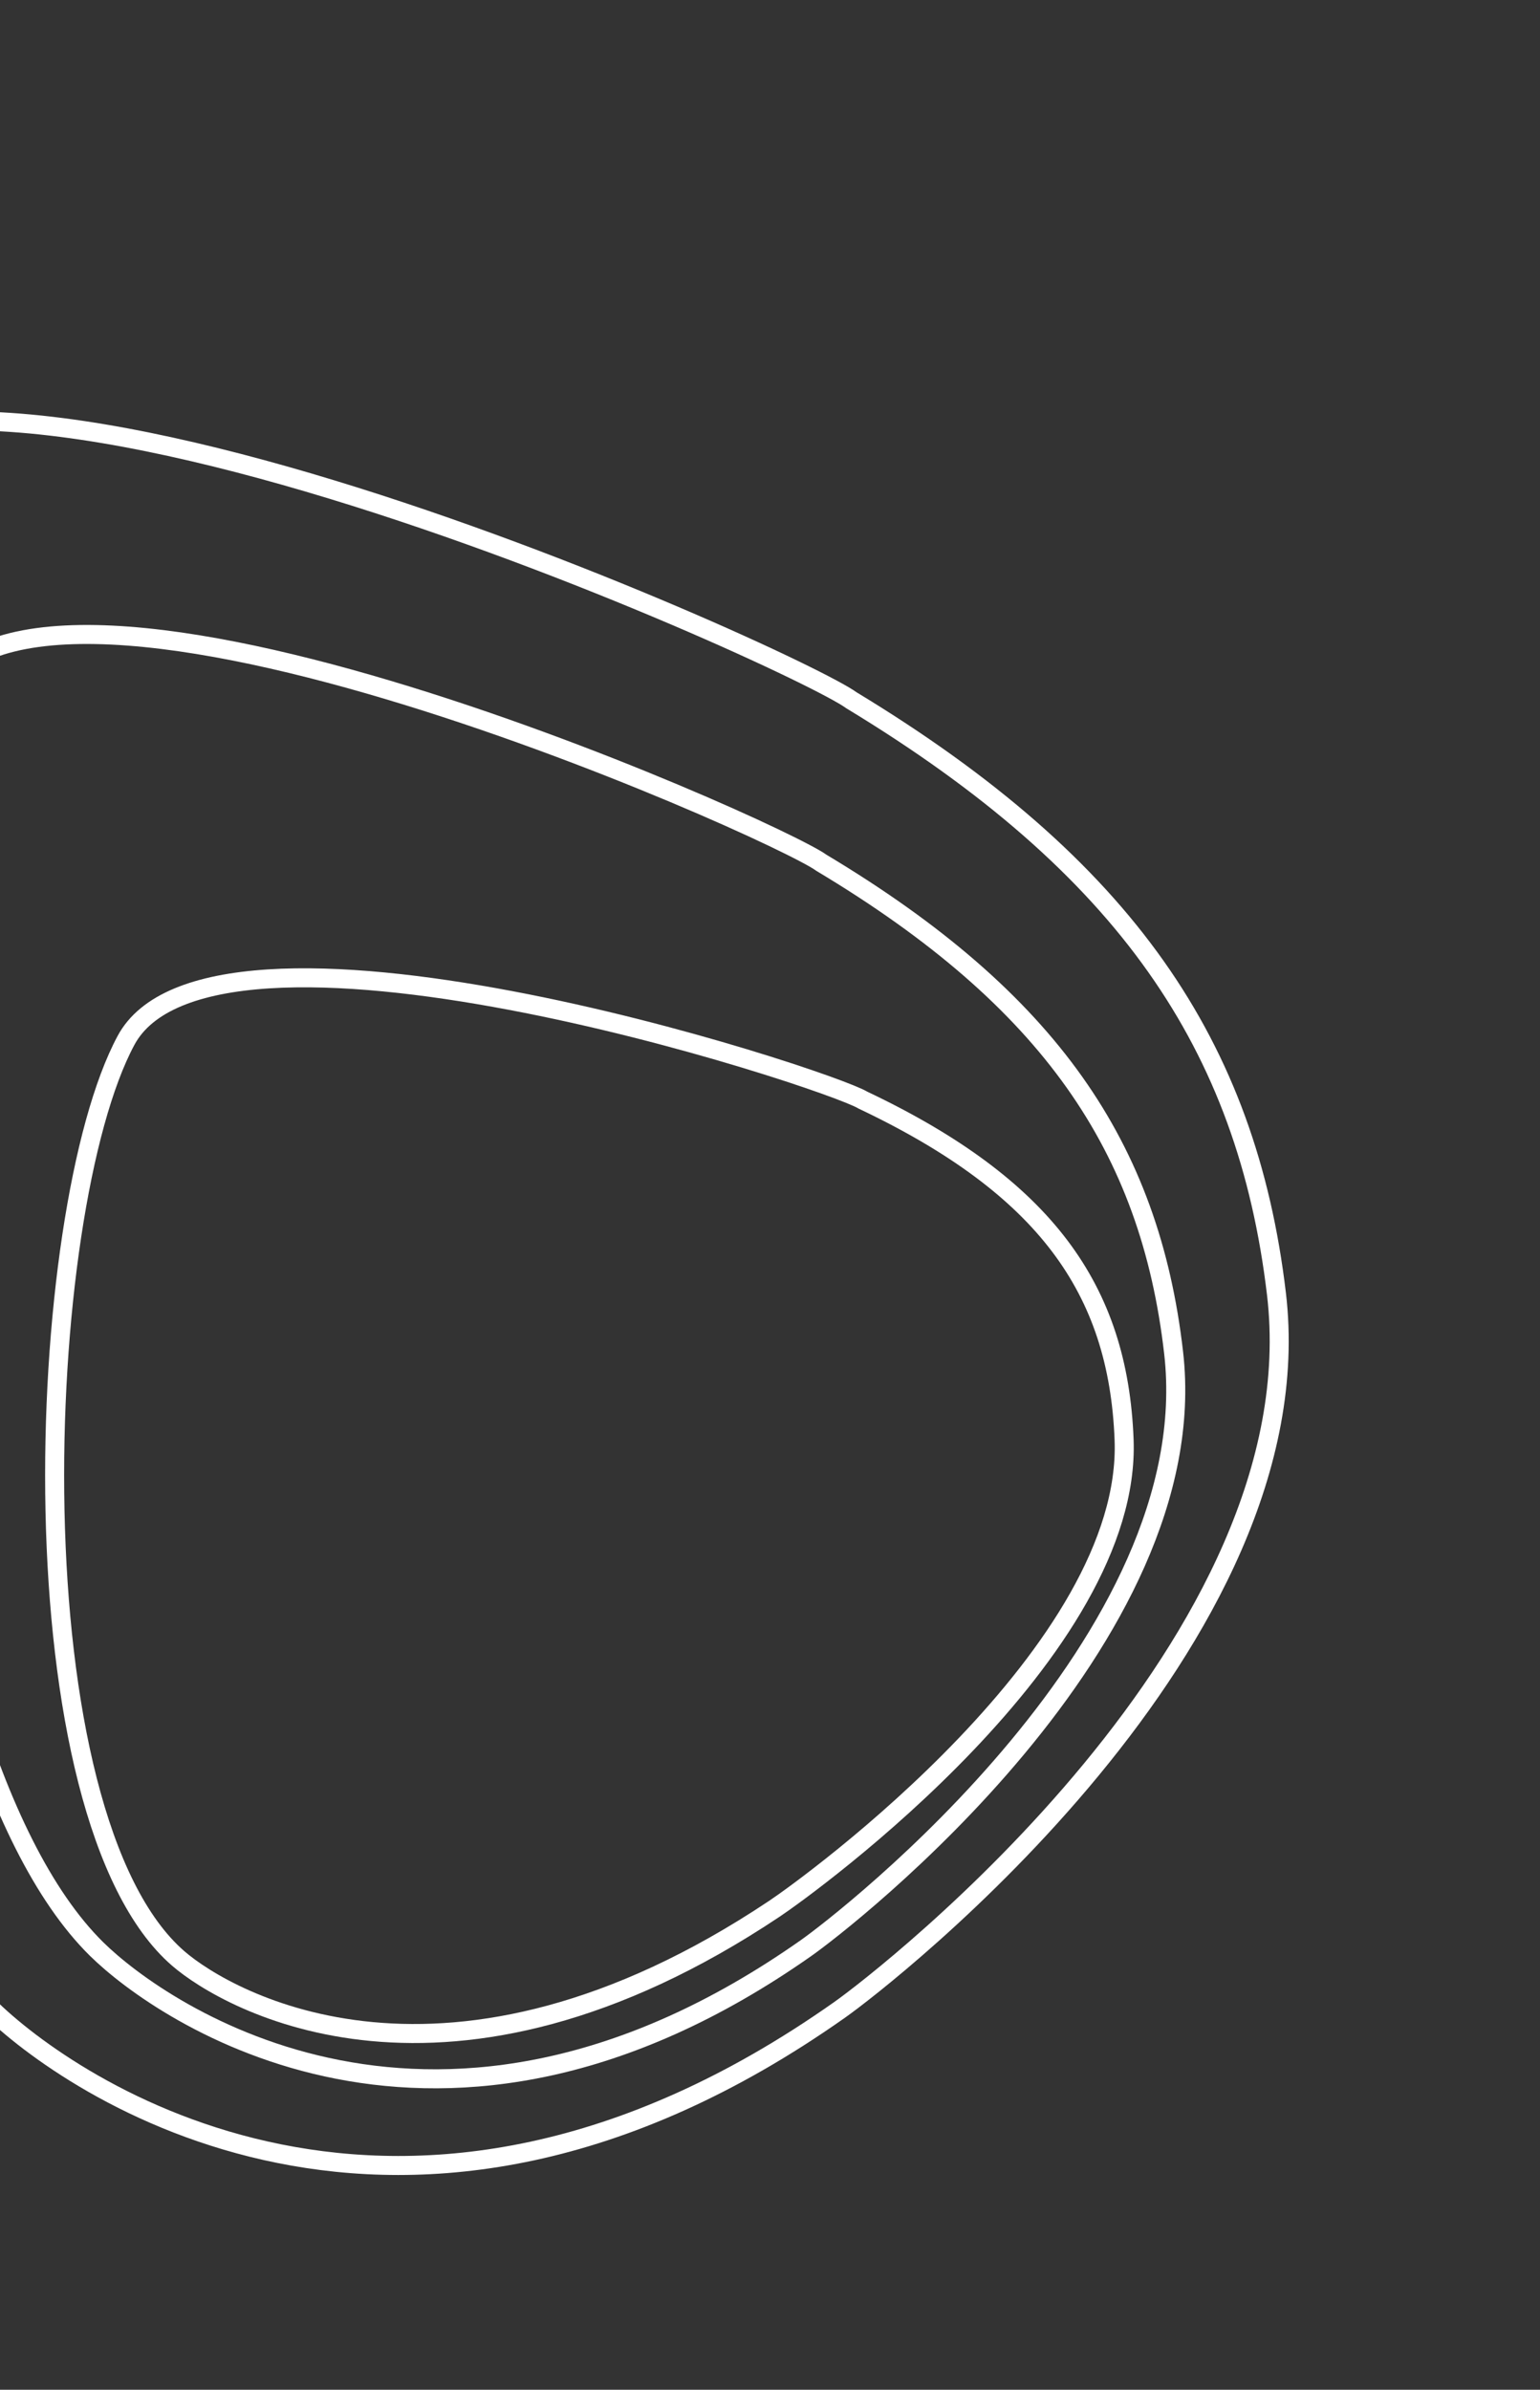 <svg width="243" height="377" viewBox="0 0 243 377" fill="none" xmlns="http://www.w3.org/2000/svg">
<rect x="0" y="0" width="243" height="377" fill="#333333" stroke="none"/>
<path d="M134.288 110.432L134.339 110.469L134.394 110.502C156.067 123.641 171.646 137.266 182.389 152.461C193.122 167.641 199.084 184.466 201.411 204.095C204.646 231.379 189.444 258.257 172.211 279.147C155.021 299.985 136.084 314.533 132.474 317.077C97.799 341.52 67.364 344.427 44.076 339.756C20.722 335.072 4.431 322.739 -1.794 316.554C-11.96 306.453 -20.212 289.304 -26.561 268.378C-32.895 247.496 -37.278 223.039 -39.819 198.505C-42.359 173.975 -43.052 149.409 -42.022 128.32C-40.99 107.184 -38.234 89.698 -33.962 79.231C-30.113 69.8 -18.9 66.047 -2.897 66.427C12.948 66.803 32.699 71.234 52.328 77.215C71.932 83.188 91.311 90.673 106.375 97.094C113.906 100.303 120.35 103.243 125.198 105.59C130.101 107.963 133.247 109.673 134.288 110.432Z" stroke="white" stroke-width="3"/>
<path d="M129.544 136.065L129.596 136.103L129.651 136.136C147.702 146.952 160.643 158.185 169.538 170.725C178.422 183.25 183.327 197.159 185.19 213.418C187.773 235.959 175.013 258.279 160.526 275.693C146.084 293.052 130.207 305.201 127.19 307.321C98.144 327.73 72.745 330.251 53.357 326.477C33.903 322.69 20.373 312.539 15.223 307.456C6.811 299.154 -0.005 284.994 -5.226 267.648C-10.433 250.348 -13.998 230.066 -16.023 209.707C-18.048 189.351 -18.529 168.96 -17.584 151.451C-16.637 133.896 -14.264 119.394 -10.667 110.723C-7.473 103.023 1.771 99.855 15.144 100.106C28.359 100.354 44.833 103.949 61.216 108.837C77.575 113.717 93.741 119.855 106.307 125.125C112.588 127.76 117.962 130.175 122.002 132.103C126.098 134.058 128.699 135.455 129.544 136.065Z" stroke="white" stroke-width="3"/>
<path d="M136.071 173.502L136.132 173.538L136.195 173.568C150.625 180.419 160.669 187.899 167.225 196.573C173.761 205.22 176.914 215.166 177.373 227.115C177.689 235.319 174.839 243.807 170.172 252.054C165.51 260.292 159.093 268.189 152.424 275.174C139.082 289.149 124.884 299.325 122.194 301.12C70.554 335.589 35.913 315.703 28.126 308.963C21.75 303.445 17.016 293.466 13.81 280.877C10.617 268.342 8.998 253.452 8.679 238.379C8.36 223.312 9.34 208.112 11.322 194.972C13.311 181.792 16.287 170.824 19.884 164.13C23.091 158.161 31.135 155.148 42.365 154.427C53.463 153.715 67.072 155.282 80.52 157.823C93.95 160.36 107.133 163.851 117.345 166.938C122.45 168.481 126.805 169.92 130.068 171.086C133.397 172.275 135.448 173.131 136.071 173.502Z" stroke="white" stroke-width="3"/>
</svg>
